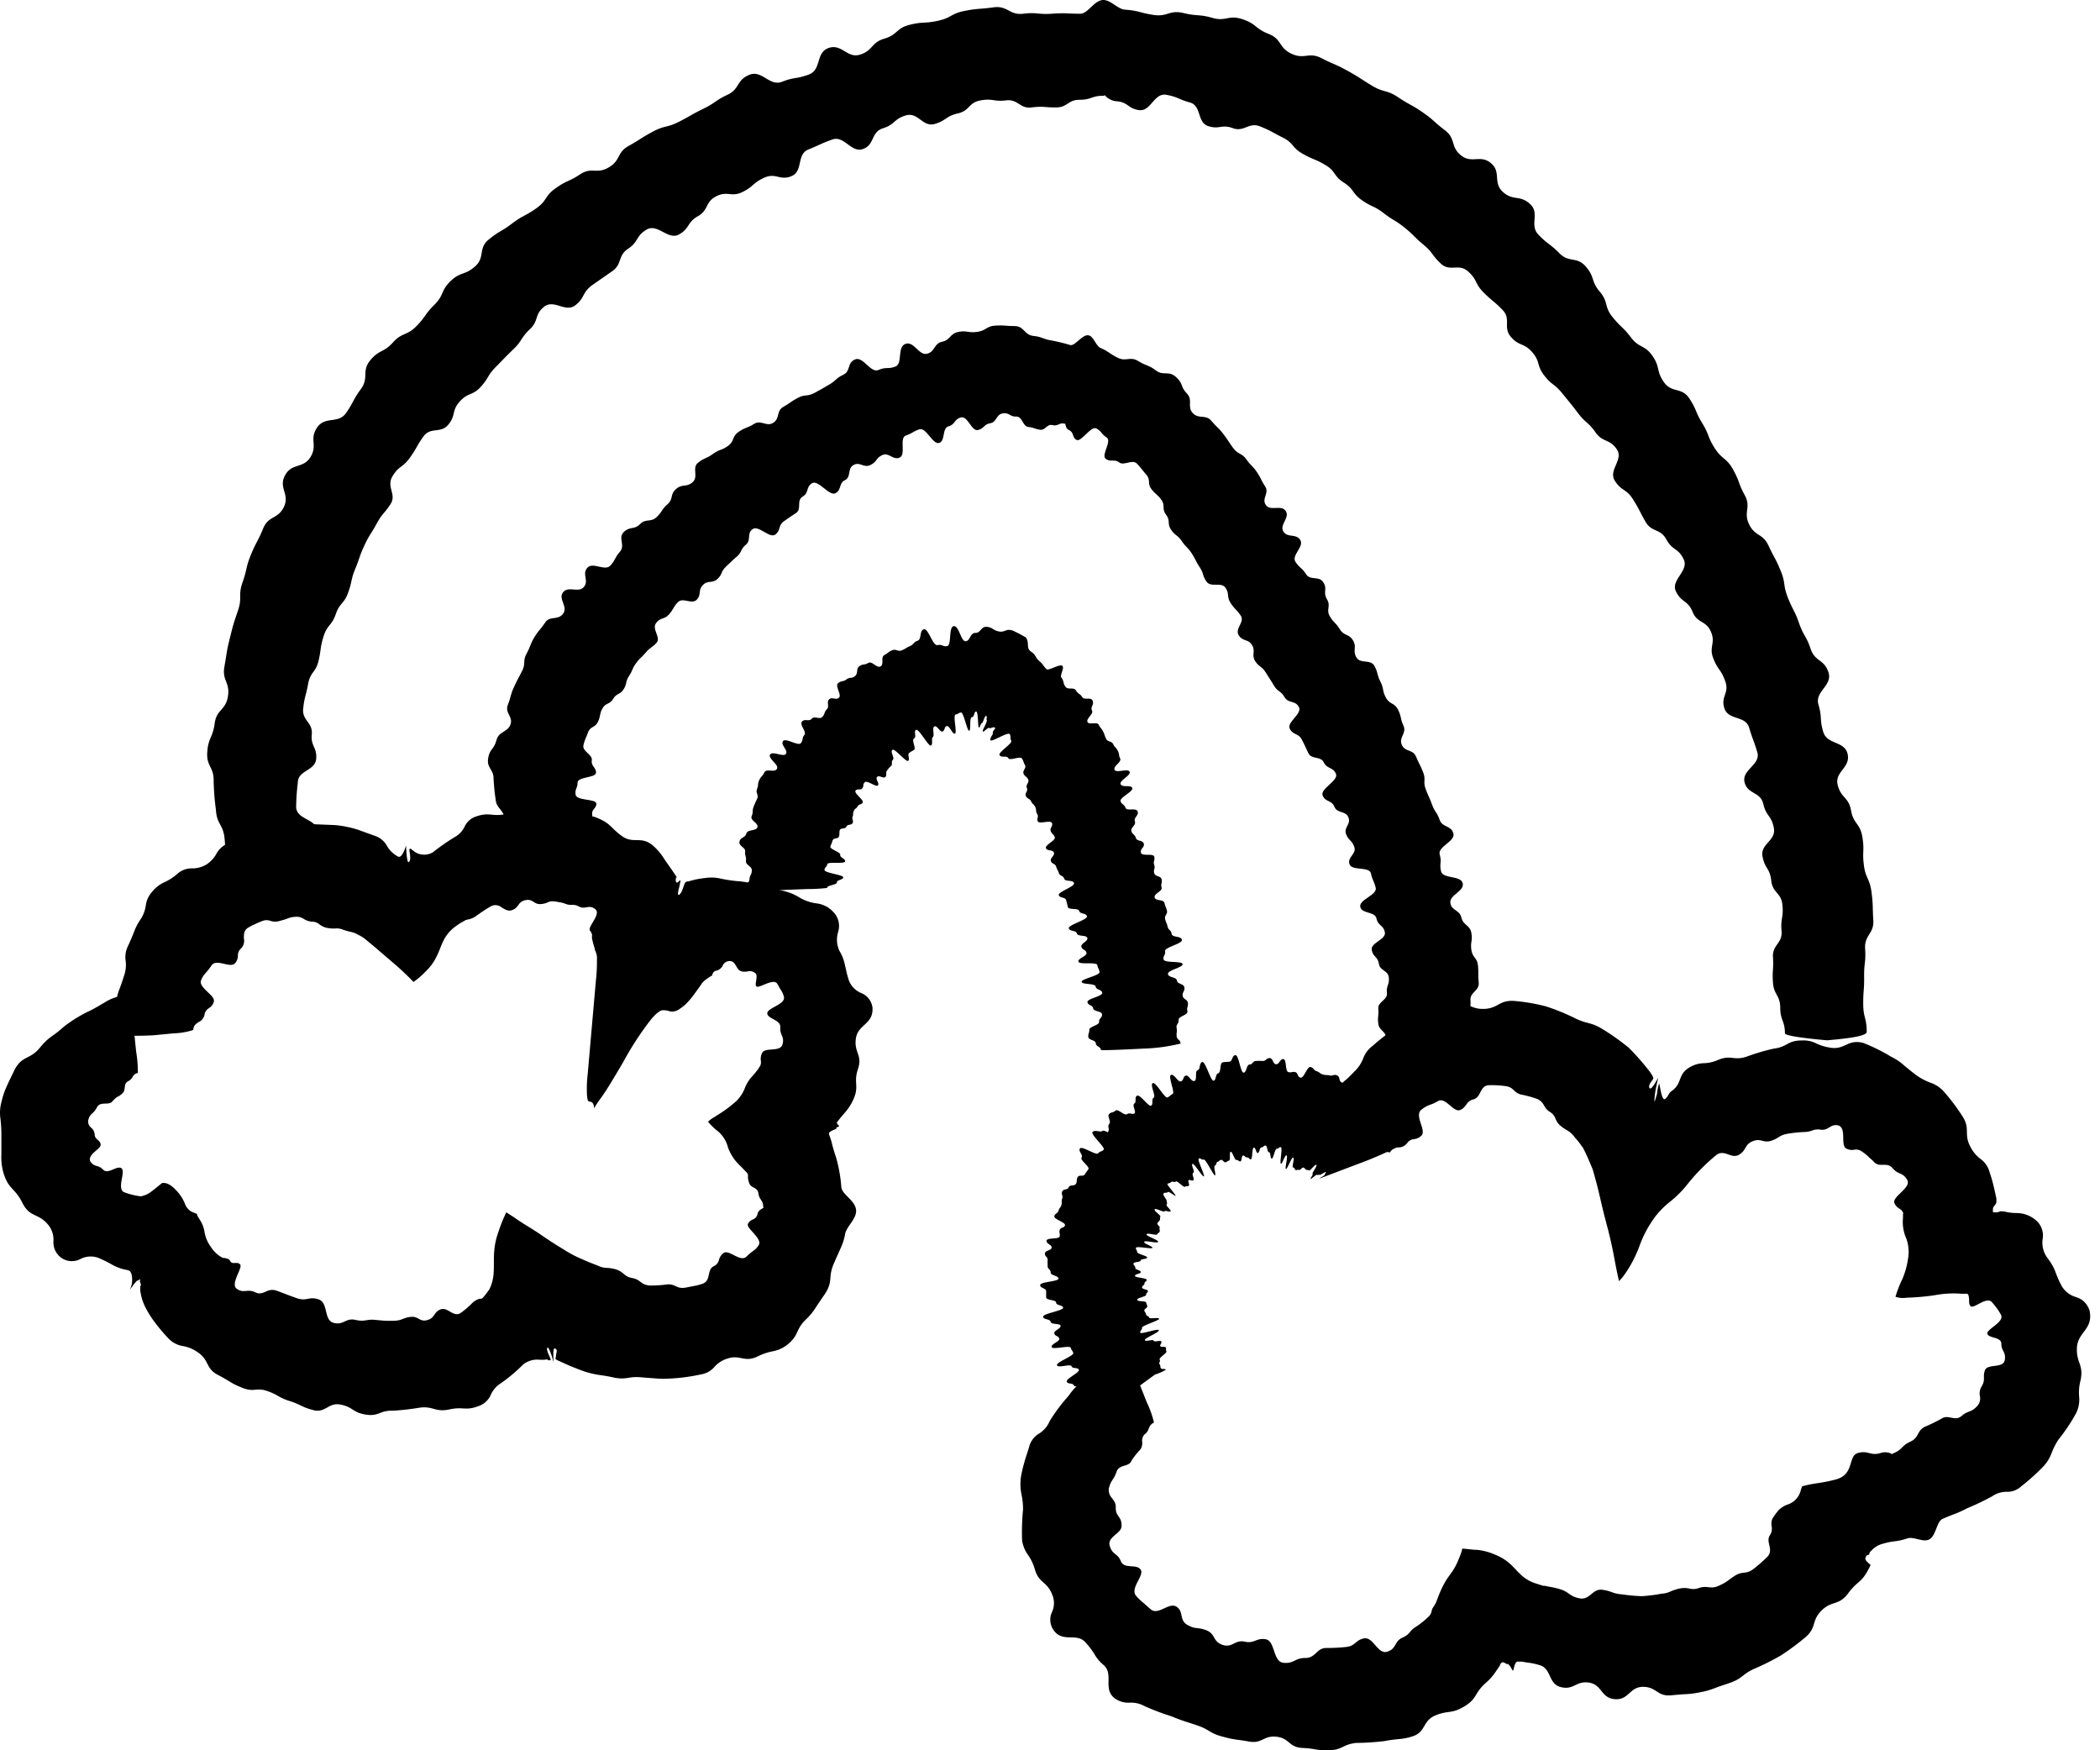 <svg width="150" height="125" fill="none" xmlns="http://www.w3.org/2000/svg"><path d="M133.337 73.692c0-.99-.242-.99-.249-1.978-.007-.989.078-.989.064-1.977-.014-.99.135-.996.071-1.985-.064-.989.648-1.046.584-2.042-.064-.995 0-1.002-.128-1.998s-.427-.96-.548-1.95c-.122-.988.057-1.01-.107-1.998-.164-.989-.634-.904-.805-1.878-.171-.975-.713-.868-.955-1.82-.242-.954.919-1.224.712-2.199-.206-.974-1.467-.661-1.745-1.6-.278-.94-.064-1.003-.342-1.95-.278-.946 1.033-1.351.712-2.311-.32-.96-.947-.712-1.275-1.679-.327-.967-.491-.875-.819-1.814-.328-.939-.428-.896-.798-1.82-.37-.925-.142-1.018-.52-1.935-.378-.918-.449-.89-.869-1.793-.421-.903-.969-.64-1.389-1.53-.421-.889.171-1.195-.307-2.07-.477-.874-.342-.946-.826-1.82-.485-.875-.791-.712-1.318-1.537s-.371-.939-.891-1.785c-.52-.847-.377-.94-.926-1.771-.548-.833-1.254-.356-1.817-1.167-.562-.81-.242-1.038-.805-1.857-.562-.818-.94-.54-1.538-1.323-.599-.782-.713-.71-1.325-1.465-.613-.754-.271-1.06-.912-1.814-.642-.754-.335-1.031-.991-1.785-.655-.754-1.196-.25-1.888-.953-.691-.704-.797-.605-1.489-1.316-.691-.711.129-1.544-.619-2.212-.748-.67-1.197-.185-1.931-.854s-.093-1.423-.855-2.056-1.368.064-2.137-.555c-.77-.618-.342-1.18-1.147-1.792-.805-.612-.77-.711-1.589-1.28-.819-.57-.89-.498-1.738-1.067-.848-.57-1.012-.313-1.888-.84-.876-.526-.848-.569-1.753-1.067-.904-.498-.933-.426-1.852-.896-.919-.47-1.204.12-2.137-.313-.933-.434-.67-1.039-1.646-1.423-.976-.384-.848-.711-1.86-1.045-1.011-.335-1.168.185-2.137-.093-.968-.277-1.061-.106-2.08-.348-1.019-.242-1.118.291-2.137.135-1.019-.157-1.005-.299-2.045-.377-.555-.043-1.083-.797-1.667-.676-.584.121-.997.96-1.503.967-1.019 0-1.019-.07-2.038 0-1.018.072-1.033-.12-2.044 0-1.012.121-1.105-.597-2.138-.455-1.032.143-1.032.057-2.037.25-1.005.191-.94.497-1.93.71-.991.214-1.027.043-2.01.285-.983.242-.855.711-1.81.989-.954.277-.79.832-1.723 1.138-.934.306-1.311-.797-2.259-.47-.947.328-.484 1.558-1.425 1.9-.94.341-.99.156-1.902.512-.912.355-1.425-.875-2.35-.491-.927.384-.65.996-1.554 1.423-.905.426-.826.562-1.717.995-.89.434-.869.484-1.745.932-.877.448-.998.235-1.881.712-.883.476-.84.526-1.71 1.01-.869.483-.548 1.024-1.425 1.536-.876.512-1.204-.057-2.037.491-.834.548-.926.412-1.746.989-.819.576-.59.889-1.424 1.465-.834.576-.905.462-1.703 1.067s-.884.505-1.66 1.138c-.777.633-.235 1.273-.983 1.928-.748.654-1.026.348-1.746 1.045s-.441.982-1.147 1.68c-.705.696-.591.817-1.282 1.528-.691.712-1.019.427-1.689 1.174-.67.747-.976.49-1.617 1.273-.64.783-.07 1.231-.662 2.042-.591.81-.492.882-1.055 1.707-.562.825-1.51.2-2.08 1.053-.57.853.05 1.23-.463 2.091-.513.86-1.332.413-1.824 1.316-.491.903.35 1.337-.078 2.248-.428.91-1.097.604-1.49 1.558-.39.953-.476.91-.868 1.863s-.257 1.003-.599 1.97c-.342.968 0 1.068-.335 2.042-.334.975-.327.968-.577 1.963-.249.996-.2 1.003-.384 2.013-.186 1.01.413 1.117.25 2.134-.165 1.017-.813.91-.948 1.935-.136 1.024-.45.996-.528 2.034-.078 1.039.485 1.06.456 2.084.016.69.07 1.38.164 2.063.057 1.025.506.996.613 2.006.107 1.01-.043 1.032.071 2.049.114 1.017-.285 1.081-.107 2.134.05.284 1.546.135 3.277-.22 0 0 2.729-.712 2.686-.933-.15-.867.577-.988.428-1.828-.15-.839.356-.91.263-1.75-.092-.839-1.425-.753-1.503-1.642a16.34 16.34 0 0 1 .121-1.772c0-.889 1.24-.84 1.311-1.693.071-.853-.399-.889-.314-1.757.086-.867-.712-.967-.612-1.856.1-.89.192-.868.349-1.743.157-.875.548-.797.748-1.657.2-.86.093-.89.356-1.736.264-.846.584-.754.87-1.586.284-.832.59-.711.89-1.55.3-.84.17-.876.506-1.694.335-.818.27-.839.64-1.643.371-.804.443-.768.87-1.55.427-.783.541-.712 1.005-1.423.463-.712-.321-1.224.142-1.992.463-.768.713-.583 1.247-1.33.534-.747.442-.782.962-1.508.52-.725 1.232-.178 1.788-.86.555-.684.206-.975.812-1.644.605-.669.897-.391 1.496-1.045.598-.655.456-.797 1.076-1.423.62-.626.62-.647 1.26-1.266.642-.62.5-.783 1.17-1.423.669-.64.306-1.024 1.01-1.6.706-.576 1.525.433 2.23-.107.706-.54.464-.868 1.183-1.423l1.482-1.031c.712-.512.356-1.088 1.119-1.593.762-.506.52-.883 1.31-1.36.791-.476 1.54.783 2.323.342.784-.44.556-.853 1.346-1.301.791-.449.5-1.01 1.311-1.423.812-.413 1.076.092 1.888-.313.812-.405.713-.64 1.546-1.017.834-.377 1.111.242 1.952-.114.84-.356.335-1.55 1.197-1.9.862-.348.84-.398 1.703-.71.862-.314 1.353.981 2.201.675.848-.306.549-1.202 1.425-1.48.876-.277.755-.654 1.631-.917.877-.263 1.197.854 2.052.612s.784-.555 1.66-.754c.876-.2.748-.775 1.632-.932.883-.156.933.107 1.81 0 .875-.107.975.612 1.83.505.855-.107.876 0 1.731 0 .855 0 .84-.548 1.703-.548.862 0 .87-.306 1.738-.284l.05-.05a1.239 1.239 0 0 0 .84.44c.856.058.806.535 1.632.634.827.1 1.062-1.259 1.93-1.095.87.163.834.313 1.682.547.848.235.499 1.423 1.304 1.686.805.263.955-.15 1.767.15.812.298 1.132-.463 1.959-.121.826.341.805.39 1.603.79.798.398.634.71 1.425 1.159.79.448.833.341 1.61.796.776.456.57.783 1.325 1.26.755.476.57.753 1.304 1.266.733.512.833.37 1.553.924.72.555.783.463 1.489 1.032.705.569.648.633 1.346 1.216.698.583.563.711 1.233 1.344.669.633 1.282-.05 1.966.576.684.627.449.847 1.097 1.494.648.648.712.584 1.354 1.245.641.662 0 1.238.598 1.928s.919.398 1.518 1.088c.598.69.299.939.854 1.657.556.719.713.57 1.297 1.288.584.718.591.711 1.133 1.423.541.71.712.611 1.239 1.358.528.747.984.441 1.511 1.195.527.754-.613 1.494-.136 2.255.478.761.82.562 1.304 1.337.485.776.435.797.884 1.587.448.79 1.054.462 1.496 1.273.441.81.847.597 1.239 1.422.392.826-.947 1.48-.555 2.29.391.812.847.613 1.189 1.46.342.846.955.59 1.311 1.422s-.164 1.053.171 1.906c.335.854.549.768.855 1.636.306.868-.356 1.081-.057 1.942.299.86 1.496.484 1.76 1.366.263.882.32.868.584 1.757.263.889-1.126 1.245-.912 2.134.214.889 1.133.661 1.339 1.557.207.897.592.819.756 1.729.163.91-.969 1.11-.813 2.006.157.896.528.832.627 1.743.1.91.713.832.798 1.742.086.91-.142.94-.064 1.85.078.91-.67.974-.613 1.878.057.903-.064.903 0 1.806.065.904.513.89.52 1.807.008.918.328.91.335 1.821 0 .25 3.021.498 3.021.498 1.767-.156 2.821-.327 2.821-.604Z" fill="#000"/><path d="M105.218 74.97c0-.59-.249-.576-.284-1.167-.036-.59.042-.59 0-1.18-.043-.591.149-.605.099-1.189-.05-.583.647-.66.59-1.258-.057-.597 0-.604-.05-1.202-.049-.597-.391-.548-.476-1.138-.085-.59.107-.619 0-1.209-.107-.59-.569-.513-.711-1.097-.142-.583-.711-.47-.789-1.047-.078-.576 1.017-.83.882-1.406-.135-.576-1.422-.288-1.55-.857-.128-.57.071-.626-.093-1.195-.163-.57 1.152-.935.974-1.518-.177-.584-.789-.394-.981-.963-.192-.57-.341-.52-.54-1.082-.199-.563-.249-.549-.455-1.111-.206-.562.036-.654-.185-1.209-.22-.555-.27-.541-.498-1.097-.227-.555-.789-.316-1.023-.857-.235-.541.369-.808.121-1.357-.25-.548-.121-.604-.384-1.138-.263-.534-.612-.366-.882-.886s-.114-.604-.384-1.131c-.27-.528-.142-.59-.42-1.11-.276-.521-1.016-.12-1.3-.626-.285-.506.064-.703-.235-1.202-.299-.5-.647-.303-.945-.802-.299-.499-.42-.421-.711-.92-.292-.5.1-.703-.207-1.223-.305-.52.057-.703-.255-1.202-.313-.5-.932-.099-1.237-.584-.306-.485-.441-.4-.754-.878s.654-1.097.334-1.575-.882-.112-1.194-.59c-.313-.478.483-.991.163-1.47-.32-.477-1.102.043-1.422-.428-.32-.47.27-.85-.05-1.328-.32-.478-.248-.52-.575-1.005-.327-.485-.42-.436-.76-.921-.342-.485-.584-.323-.947-.815-.362-.492-.334-.52-.71-1.013-.377-.492-.448-.45-.853-.934-.406-.485-.89-.085-1.323-.549-.433-.463.043-.927-.426-1.405-.47-.478-.235-.703-.782-1.181-.548-.478-.875-.042-1.422-.457-.548-.415-.654-.295-1.259-.668-.604-.372-.853.063-1.471-.239-.619-.302-.576-.414-1.23-.703-.349-.14-.498-.913-.924-.906-.427.007-.903.773-1.23.703-.432-.132-.871-.24-1.316-.324-.668-.098-.647-.26-1.322-.33s-.647-.703-1.344-.703c-.696 0-.71-.077-1.372-.035-.66.042-.646.358-1.3.45-.655.091-.712-.12-1.337 0-.626.12-.555.57-1.166.703-.611.133-.483.703-1.074.857-.59.155-.938-.928-1.55-.703-.61.225-.177 1.406-.71 1.617-.534.21-.647 0-1.216.246s-1.095-1.005-1.678-.752c-.583.253-.284.836-.839 1.096-.554.26-.476.4-1.01.703-.532.302-.518.316-1.051.598-.534.28-.654.063-1.188.351-.533.288-.505.337-1.03.64-.527.302-.214.808-.712 1.131-.497.323-.867-.239-1.379.085-.512.323-.59.217-1.094.562-.505.344-.278.654-.761 1.005-.484.352-.59.218-1.08.576-.491.359-.57.246-1.053.619-.483.372.057 1.012-.405 1.406-.462.393-.711.077-1.173.477-.462.401-.17.703-.619 1.097-.448.394-.341.506-.775.914-.433.407-.76.07-1.18.499-.42.428-.71.133-1.159.562-.447.429.128.935-.277 1.406-.405.47-.284.534-.675.984-.391.45-1.273-.288-1.664.175-.39.464.142.893-.234 1.357-.377.464-1.124-.098-1.493.387-.37.485.383 1.026 0 1.532-.384.506-.939.105-1.287.64-.349.534-.42.477-.754 1.026-.334.548-.242.597-.554 1.16-.313.562-.043.702-.334 1.272-.292.569-.313.562-.583 1.152-.27.59-.185.633-.427 1.244-.242.612.384.823.185 1.406-.2.583-.832.464-1.003 1.132-.17.667-.497.611-.597 1.314-.1.703.42.766.391 1.47.024.47.071.939.142 1.405.05.703.526.703.64 1.363.018.472.07.942.157 1.406.177.703-.214.822.035 1.525.078.204 1.493-.288 3.107-.984.86-.38 1.7-.801 2.517-1.265-.128-.38.519-.597.448-.942-.072-.344.334-.442.291-.78-.043-.337-1.422-.183-1.479-.625-.056-.443.142-.43.142-.858 0-.429 1.287-.33 1.316-.703.028-.372-.37-.478-.299-.892.071-.415-.71-.633-.597-1.09.114-.457.164-.443.327-.9.163-.456.505-.323.71-.759.207-.435.08-.492.307-.934.227-.443.533-.282.775-.703.241-.422.504-.281.76-.703.256-.422.1-.513.377-.935.277-.422.192-.47.483-.886.292-.414.363-.372.711-.787.349-.414.441-.323.775-.703.334-.38-.37-.963-.035-1.405.334-.443.576-.218.924-.619.348-.4.263-.478.626-.864.362-.387 1.002.196 1.358-.19.355-.387.063-.661.433-1.04.37-.38.668-.078 1.045-.436.377-.359.22-.527.612-.886.39-.358.37-.372.76-.703.391-.33.25-.52.654-.857.406-.338.043-.773.47-1.104.426-.33 1.237.703 1.642.373.405-.33.178-.633.604-.942.427-.31.434-.295.867-.59.434-.296 0-.88.477-1.174.476-.296.206-.661.66-.95.456-.287 1.245.97 1.693.704.448-.267.206-.703.668-.928.462-.225.142-.822.612-1.082.469-.26.71.245 1.208 0 .498-.247.356-.471.832-.703.476-.232.775.386 1.251.175.477-.21-.05-1.405.441-1.574.49-.169.462-.267.96-.443.497-.176.96 1.118 1.422.97.462-.148.184-1.054.675-1.188.49-.133.384-.513.882-.632.497-.12.746.998 1.208.9.462-.1.405-.408.882-.486.476-.077.405-.618.888-.703.484-.084.498.247.96.226.462-.022.455.702.875.744.419.043.419.134.824.197.405.064.49-.436.903-.33.413.105.49-.225.903-.091v-.036c.043.218.085.408.277.485.377.169.206.549.548.703.341.155 1.023-1.054 1.422-.815.398.239.305.372.71.633.406.26-.398 1.243-.07 1.518.326.274.632 0 .973.267.342.267.946-.267 1.287.105.341.373.32.394.654.78.334.387.043.619.363 1.027.32.407.405.337.71.766.306.428 0 .632.335 1.061.334.429.05.619.355 1.069.306.45.455.35.768.815.313.464.405.407.711.878.306.471.249.513.562.977.313.464.17.563.483 1.026.313.464 1.06 0 1.365.45.306.45.057.626.37 1.097.313.47.384.407.71.878.328.471-.433.928-.142 1.406.292.478.669.246.953.703.285.457-.064.703.228 1.153.291.45.476.351.76.822.285.47.306.457.583.928.278.47.484.351.754.822s.76.21 1.024.703c.263.492-.896 1.09-.647 1.56.249.471.611.296.86.773.249.478.228.486.462.963.235.479.874.183 1.11.668.234.485.639.302.86.801.22.5-1.152 1.076-.946 1.56.206.486.64.31.839.802.199.492.803.26 1.002.76.2.498-.348.702-.17 1.187.177.485.419.422.59.928.17.506-.505.703-.349 1.216.157.513 1.422.147 1.536.668.114.52.213.506.341 1.026.128.52-1.216.85-1.102 1.363.114.513 1.052.31 1.159.837.107.527.498.45.597.977.1.527-1.024.738-.938 1.258.085.52.433.464.512.99.078.528.654.45.71.985.057.534-.199.57-.135 1.096.064.528-.668.612-.618 1.139.05.527-.071.534 0 1.061.071.528.533.5.562 1.034.028.534.348.52.376 1.054 1 .121 2.008.173 3.015.155 1.777-.07 2.822-.218 2.815-.38Z" fill="#000"/><path d="M84.325 74.53c0-.277-.26-.263-.28-.54-.022-.275.055-.283 0-.566-.057-.284.168-.298.14-.574-.028-.277.701-.355.63-.638-.07-.284.064-.29.036-.574-.028-.284-.337-.248-.372-.525-.035-.276.162-.311.12-.595-.043-.284-.492-.213-.534-.49-.042-.276-.596-.19-.638-.467-.042-.276 1.087-.468 1.045-.709-.042-.24-1.311-.056-1.36-.333-.05-.276.16-.312.105-.588-.056-.277 1.262-.532 1.206-.815-.056-.284-.701-.15-.736-.425-.035-.277-.225-.242-.288-.518-.063-.276-.112-.262-.175-.539-.063-.276.196-.333.126-.61-.07-.275-.112-.261-.175-.538-.063-.276-.646-.12-.702-.397-.056-.276.575-.44.498-.709-.077-.269.063-.311 0-.58-.063-.27-.449-.17-.526-.44-.077-.27.091-.32 0-.588-.091-.27.063-.32 0-.589-.063-.27-.862 0-.947-.283-.084-.284.288-.39.197-.66-.091-.269-.477-.127-.561-.396-.085-.27-.225-.213-.316-.475s.344-.425.246-.709c-.099-.283.294-.418.196-.709-.098-.29-.779 0-.87-.262-.091-.262-.245-.206-.35-.46-.106-.256.946-.71.834-.957-.112-.249-.701 0-.828-.263-.126-.262.758-.63.639-.893-.12-.262-.961.12-1.073-.142-.113-.262.519-.545.4-.8-.12-.256-.043-.298-.169-.553-.126-.256-.203-.22-.33-.475-.126-.255-.378-.128-.505-.383-.126-.255-.084-.27-.217-.524-.133-.256-.182-.22-.309-.475-.126-.255-.701.042-.806-.206-.105-.248.456-.567.323-.815-.134-.248.175-.425.042-.709-.134-.283-.59 0-.744-.255-.154-.255-.273-.191-.442-.468-.168-.276-.582 0-.764-.283-.183-.284-.077-.369-.288-.652-.112-.15.288-.766.042-.844-.245-.078-.96.39-1.094.255-.273-.262-.217-.326-.526-.588-.308-.262-.203-.411-.568-.652-.365-.24-.147-.588-.316-.9 0-.057-.056-.128-.161-.177a7.742 7.742 0 0 0-.87-.447c-.47-.142-.54.163-.975.071-.434-.092-.4-.276-.834-.326-.435-.05-.442.44-.828.432-.386-.007-.365.575-.701.596-.337.021-.47-1.127-.849-1.078-.379.05-.14 1.34-.456 1.418-.315.078-.358-.142-.701-.064-.344.078-.652-1.226-.982-1.127-.33.1-.133.709-.442.815-.309.107-.252.255-.547.383-.295.128-.274.17-.568.298-.295.127-.407-.12-.702 0-.294.12-.266.191-.554.34-.287.149 0 .673-.28.815-.28.142-.596-.418-.877-.248-.28.17-.344.043-.617.22-.274.177-.07.489-.316.708-.245.22-.357.05-.61.241-.252.192-.35.071-.603.27-.253.198.28.843.056 1.042-.224.198-.491-.085-.701.12-.21.206.049.51-.162.709-.21.198-.112.319-.322.539-.21.22-.554-.1-.758.134-.203.234-.519-.035-.701.213-.183.248.364.709.175.943-.19.233-.063.333-.245.58-.183.249-1.102-.403-1.284-.134-.182.27.372.631.218.9-.155.27-.968-.226-1.137.057-.168.284.646.709.491 1.014-.154.304-.75-.043-.897.255-.148.297-.225.255-.365.545-.14.291-.042.34-.161.645-.12.305.147.412 0 .71a6.386 6.386 0 0 0-.26.595c-.098.311 0 .326-.126.637-.127.312.498.482.414.78-.085.298-.702.142-.793.46-.091.32-.42.249-.491.575-.07.326.449.418.407.709-.042.29.098.34.056.659s.442.369.42.709c-.02.34-.154.304-.168.623-.014.32-.462.312-.477.638 1.066.133 2.141.166 3.213.1l1.403-.05c.468.001.937-.025 1.402-.078 0-.213.702-.206.702-.397 0-.191.449-.177.456-.361.007-.185-1.361-.312-1.34-.532.021-.22.168-.198.196-.404.028-.206 1.235 0 1.277-.199.042-.198-.393-.276-.35-.474.041-.199-.786-.397-.702-.61.084-.212.091-.198.154-.411.063-.213.407-.092.463-.298.056-.205 0-.234.05-.432.048-.199.406-.07.476-.262.07-.192.35-.078.442-.255.091-.178-.07-.263 0-.447s0-.234.091-.425c.091-.192.168-.142.274-.326.105-.184.252-.093.357-.27.105-.177-.638-.659-.512-.843.127-.184.365 0 .491-.184.127-.185 0-.248.169-.419.168-.17.813.376.94.22.126-.156-.197-.432-.064-.595.134-.163.45.128.59 0 .14-.128 0-.305.119-.454.119-.149.112-.177.273-.312.162-.134 0-.319.148-.46.147-.142-.204-.567-.035-.71.168-.141.974.894 1.129.78.154-.113-.085-.446.077-.566a3.45 3.45 0 0 1 .344-.213c.168-.107-.204-.709 0-.822.203-.114-.05-.51.147-.61.196-.099.89 1.205 1.059 1.12.168-.085 0-.51.14-.61.14-.099-.084-.673.112-.758.197-.085.4.44.582.362.183-.078.099-.326.295-.383.197-.057.4.595.582.538.183-.056-.161-1.304.05-1.36.21-.057.182-.107.378-.15.197-.042.442 1.326.59 1.305.147-.021 0-.957.196-.971.196-.014.14-.397.301-.404.162-.007.12 1.148.204 1.148.084 0 .126-.326.203-.312.077.014.21-.553.309-.524.098.028 0 .276.042.305.042.028 0 .042 0 .092a3.01 3.01 0 0 1-.155.368c-.04.07-.076.144-.105.22 0 0-.042.106 0 .142.042.035.372-.34.442-.263.07.078.316-.141.414 0h.035c-.112.15-.239.298-.19.362.05.064-.259.383-.168.517.091.135 1.256-.623 1.368-.44.112.185 0 .27.112.469.112.198-.954.822-.835 1.034.12.213.505 0 .625.213.119.213.855-.184.982.036.126.22.09.24.21.46.12.22-.21.397-.098.624.112.227.21.17.322.397.113.227-.203.383-.09.61.112.226-.176.361-.07.58.104.22.266.157.37.376.106.22.197.185.302.419.106.233 0 .255.134.489.133.233-.056.29.042.517.098.227.912-.113 1.01.12.098.234-.175.348-.084.582.09.234.19.191.287.425.099.234-.701.553-.631.787.07.234.484.085.568.319.084.233-.294.375-.21.61.084.233.294.155.371.396.078.241.113.22.197.46.084.242.308.157.379.398.07.24.603.063.7.312.1.248-1.163.63-1.086.864.077.234.456.12.526.362l.12.482c.07.24.743.05.813.29.07.241.49.128.554.376.063.248-1.354.617-1.298.858.056.24.512.127.575.368.063.241.702.092.75.333.05.241-.483.376-.427.617.056.24.309.191.365.432.056.241-.624.39-.575.631.049.241 1.297 0 1.346.248.05.248.113.234.162.49.049.254-1.319.495-1.277.708.042.213.96.085 1.003.34.042.255.428.185.463.44.035.255-1.087.418-1.052.666.035.248.372.198.407.446.035.248.603.17.63.426.029.255-.23.283-.203.531.028.248-.7.334-.7.575 0 .24-.092.262-.071.51.021.248.512.198.533.453.021.255.344.22.365.475 0 .064 2.967-.092 2.967-.092a12.85 12.85 0 0 0 2.72-.361Zm-4.648 22.025c-1.025.579-.87.8-1.76 1.509-.43.38-.622.587-.84.773a4.39 4.39 0 0 0-.75.85 12.26 12.26 0 0 0-1.35 1.804 1.923 1.923 0 0 1-.763.894 1.537 1.537 0 0 0-.707.958c-.17.551-.268.823-.34 1.095a9.587 9.587 0 0 0-.254 1.109c-.099 1.123.156 1.151.163 2.239a16.559 16.559 0 0 0-.07 2.218c.054.378.2.736.423 1.044.214.305.376.643.481 1.001.29 1.052.862.852 1.244 1.825a1.535 1.535 0 0 1 0 1.23 1.294 1.294 0 0 0 .078 1.281c.664 1.001 1.689.157 2.325.937.23.249.436.519.615.808.168.3.39.565.657.78.75.665-.078 1.724.799 2.382.31.223.687.331 1.067.308.366-.019.73.066 1.053.243.612.276 1.24.515 1.88.715.919.372.933.344 1.866.658.933.315.855.544 1.802.802.947.257.961.186 1.915.357.954.172 1.032-.443 1.965-.343.933.1.884.758 1.845.801.961.043.954.186 1.915.165.961-.022.968-.422 1.937-.523a18.71 18.71 0 0 0 1.993-.128c.487-.093.749-.115 1.003-.143a4.195 4.195 0 0 0 1.011-.194c.996-.314.707-1.115 1.654-1.502.947-.386 1.116-.079 2.056-.637s.707-.951 1.534-1.681c.29-.247.542-.536.749-.858l.269-.393v-.043a.552.552 0 0 1 .056-.086c.177-.272.439.157.516 0 0 0 0-.036 0 0s.142.15.198.257c.057.108.113.229.163.244.049.014.099-.716.374-.644h.248l.367.064c.305.033.605.096.898.186.876.236.608 1.352 1.541 1.574.933.222 1.067-.472 2.007-.322.94.15.827 1.094 1.83 1.18 1.004.086 1.046-.88 2.022-.88.975 0 1.01.716 2.035.601.509-.043.77-.071 1.032-.078.352-.02.702-.068 1.046-.143a5.624 5.624 0 0 0 1.032-.294c.247-.1.502-.179 1.003-.35 1.011-.344.898-.637 1.859-1.052a17.9 17.9 0 0 0 1.88-.951 18.423 18.423 0 0 0 1.711-1.274c.826-.715.41-1.166 1.145-1.903.735-.736 1.236-.329 1.908-1.237.671-.909.947-.715 1.484-1.781.184-.351.085-.237.057-.294l-.142-.129c-.099-.093-.198-.221-.169-.293a.109.109 0 0 1 0-.036c.07-.064 0-.157.183-.2.184-.043 0-.129.262-.329.211-.23.483-.394.784-.472.863-.251.905-.107 1.774-.386.467-.158 1.181.35 1.619.035.438-.314.473-1.252.897-1.43.863-.387.898-.315 1.753-.759a18.156 18.156 0 0 0 1.781-.851 1.79 1.79 0 0 1 1.039-.322c.384.013.758-.129 1.039-.393a14.667 14.667 0 0 0 1.59-1.431c.253-.273.45-.594.58-.944.129-.349.3-.681.509-.988.472-.587.891-1.217 1.251-1.881a2.17 2.17 0 0 0 .205-1.166 3.387 3.387 0 0 1 .106-1.173c.226-1.145-.326-1.23-.262-2.332.064-1.102 1.152-1.281.912-2.583a1.44 1.44 0 0 0-.355-.639 1.41 1.41 0 0 0-.621-.377 1.725 1.725 0 0 1-1.038-.815c-.523-.98-.347-1.102-1.032-2.017a1.782 1.782 0 0 1-.288-.638 1.778 1.778 0 0 1-.023-.7c.04-.257.011-.52-.085-.76a1.428 1.428 0 0 0-.46-.607 2.138 2.138 0 0 0-1.3-.465c-.189 0-.378-.015-.565-.043a2.123 2.123 0 0 1-.333-.071h-.134c-.162-.057-.275.086-.487.064h-.121c-.084 0-.063 0-.07-.064a.647.647 0 0 1 0-.165c0-.236.268-.314.247-.558v-.193l-.064-.307c-.042-.18-.07-.322-.106-.465a9.83 9.83 0 0 0-.318-1.116 1.702 1.702 0 0 0-.664-.959 2.47 2.47 0 0 1-.707-.858c-.502-.945.036-1.288-.593-2.218a14.114 14.114 0 0 0-1.343-1.767 2.259 2.259 0 0 0-.947-.6 4.421 4.421 0 0 1-.976-.523c-.431-.322-.636-.508-.855-.68a3.755 3.755 0 0 0-.912-.622 13.237 13.237 0 0 0-2.014-1.002c-1.116-.293-1.307.487-2.318.344a3.662 3.662 0 0 1-1.018-.294 2.021 2.021 0 0 0-1.053-.229c-1.06 0-1.018.465-2.028.587-.655.146-1.3.338-1.93.572-.94.308-1.109-.157-2.042.236-.322.142-.667.22-1.018.23-.354.008-.7.11-1.004.293-.89.515-.494 1.158-1.3 1.702-.24.186-.184.322-.445.551-.262.229-.396-1.145-.438-1.095a3.744 3.744 0 0 0-.135.602c0 .143-.063.293-.099.422a.794.794 0 0 1-.056.171c0 .057-.043.1-.043.05a.241.241 0 0 1 0-.1c.021-.318.066-.633.135-.944.063-.33.134-.601.134-.615 0-.015-.127.236-.262.45-.134.215-.296.394-.36.286-.064-.107 0-.293.12-.45.12-.158.106-.143.142-.215.035-.071 0-.114-.057-.215a2.433 2.433 0 0 0-.205-.314 18.318 18.318 0 0 0-1.477-1.681 16.971 16.971 0 0 0-1.816-1.295c-.948-.594-1.089-.344-2.071-.837a15.237 15.237 0 0 0-2.05-.83 13.636 13.636 0 0 0-2.212-.38c-1.131-.092-1.152.537-2.205.566-1.053.029-1.145-.6-2.234-.386-1.088.214-1.173-.1-2.233.286s-.82.901-1.767 1.43a13.94 13.94 0 0 0-1.71 1.31c-.3.22-.532.522-.665.873a2.58 2.58 0 0 1-.586.908c-.368.372-.544.565-.75.715a3.98 3.98 0 0 0-.706.809 3.07 3.07 0 0 1-.778.787 1.892 1.892 0 0 0-.706.872c-.142.287 1.152 1.038 2.763 1.746l1.308.494a5.06 5.06 0 0 0 1.357.407.654.654 0 0 1 .6-.357.806.806 0 0 0 .615-.287.659.659 0 0 1 .509-.307.871.871 0 0 0 .53-.258c.368-.379-.551-1.43 0-1.852.552-.422.615-.265 1.166-.601.552-.337 1.11.837 1.598.63.487-.208.388-.616.947-.76.558-.142.438-.95 1.067-1.008a7.03 7.03 0 0 1 1.23.064c.615.086.537.458 1.109.602a7.83 7.83 0 0 1 1.166.321c.559.287.382.601.884.916.502.315.304.6.749.98s.544.28.933.715l.12.15.163.187c.155.179.261.358.388.508.198.372.375.765.707 1.566.552 1.91.488 2.032 1.053 4.142.467 1.789.481 2.347.827 3.842l.255-.28A8.785 8.785 0 0 0 117.1 89a8.097 8.097 0 0 1 1.131-2.11 5.955 5.955 0 0 1 1.067-1.073c.409-.33.786-.698 1.124-1.102a13.763 13.763 0 0 1 2.205-2.253c.587-.387 1.046.336 1.597 0 .552-.337.368-.716.969-.959.6-.243.749.157 1.328-.036.58-.193.537-.379 1.138-.493.395-.068.794-.11 1.195-.129.202 0 .403-.037.593-.107.193-.077.404-.097.608-.058.594.072.671-.45 1.272-.3.29.107.325.465.332.816.007.35 0 .715.22.83a.837.837 0 0 0 .565.085.7.7 0 0 1 .572.143c.16.105.309.225.446.358.099.107.219.179.417.393.395.401.911-.057 1.314.43.403.486.707.257 1.039.837.163.279-.141.593-.417.865s-.565.522-.509.759a.776.776 0 0 0 .347.407c.073.045.14.1.197.165a.497.497 0 0 1 .078.121c0 .043.036 0 0 .115v.279a2.896 2.896 0 0 0 .241 1.48c.168.473.207.982.113 1.474a5.911 5.911 0 0 1-.389 1.388 8.214 8.214 0 0 0-.502 1.288c.262.086.541.108.813.064.686-.02 1.371-.081 2.049-.186a6.984 6.984 0 0 1 1.866-.093h.417c.03.035.053.073.071.115.025.093.04.19.042.286 0 .214 0 .379.106.486.106.108.417-.078.707-.229.29-.15.629-.272.813-.064.255.277.475.585.657.916.248.53-1.074 1.023-.975 1.352.099.329 1.004.207.996.715-.007.508.354.58.241 1.173-.113.594-1.237.222-1.414.716-.177.493.071.65-.24 1.158a.948.948 0 0 0-.12.673.805.805 0 0 1-.184.715c-.452.494-.643.301-1.124.716-.48.415-.954-.151-1.449.2-.383.212-.777.403-1.18.572-.594.315-.382.766-1.039 1.066-.657.301-.551.587-1.258.844v.058a1.03 1.03 0 0 0-.848-.1c-.742.236-.869-.201-1.618 0-.75.2-.227 1.537-1.598 1.895-1.145.301-1.378.215-2.396.487a2.6 2.6 0 0 0-.113.336 1.414 1.414 0 0 1-.975.98 1.902 1.902 0 0 0-.587.379 4.363 4.363 0 0 0-.431.587c-.247.479.127.715-.198 1.209-.325.493.29 1.015-.162 1.523-.321.319-.661.618-1.018.895-.558.414-.756.114-1.322.479-.565.365-.53.436-1.152.715-.622.279-.756-.05-1.413.158a1.14 1.14 0 0 1-.707.036 1.687 1.687 0 0 0-.664 0c-.218.048-.43.114-.636.2a1.658 1.658 0 0 1-.665.171c-.467.09-.939.15-1.413.179a13.408 13.408 0 0 1-1.414-.129c-.707-.057-.707-.236-1.413-.329-.707-.093-.877.766-1.633.609-.756-.158-.707-.458-1.413-.659a5.178 5.178 0 0 0-.757-.171l-.311-.065h-.106l-.183-.057-.446-.143c-1.321-.486-1.307-1.431-2.827-2.032a4.13 4.13 0 0 0-1.3-.336c-.304 0-.608-.064-1.018-.086a2.588 2.588 0 0 1-.148.48c-.573 1.538-.87 1.209-1.534 2.861l-.219.565-.156.251-.077.121a1.095 1.095 0 0 0-.057.193.723.723 0 0 1-.261.43 6.03 6.03 0 0 1-.841.672c-.509.293-.389.522-.983.787s-.403.787-1.081 1.001c-.34.115-.608-.178-.848-.45s-.474-.558-.806-.501c-.65.129-.594.536-1.286.615-.47.05-.942.073-1.414.072-.707 0-.742.715-1.505.715-.764 0-.785.415-1.555.344-.77-.072-.58-1.567-1.272-1.682-.693-.114-.792.329-1.499.172-.706-.157-.876.465-1.583.229-.706-.236-.494-.78-1.145-1.037-.65-.258-.756-.043-1.364-.387-.608-.343-.24-.951-.777-1.302-.537-.35-1.315.659-1.852.179l-.53-.465a4.195 4.195 0 0 1-.509-.493c-.452-.558.608-1.431.332-1.867-.155-.215-.417-.222-.706-.244-.29-.021-.566-.043-.707-.343-.22-.601-.622-.451-.799-1.123-.106-.329.142-.565.396-.78.255-.215.495-.422.445-.715 0-.608-.43-.58-.41-1.224.022-.643-.544-.665-.501-1.345.148-.643.353-.608.55-1.201.199-.594.898-.315 1.082-.823.186-.285.399-.551.636-.794a.846.846 0 0 0 .12-.537.624.624 0 0 1 .177-.536c.396-.293.19-.594.665-.844a7.019 7.019 0 0 0-.51-1.431l-.565-1.43c-.735-1.489-1.385-2.333-1.675-2.175Z" fill="#000"/><path d="M83.274 97.824c-.079-.113-.271 0-.35-.106-.078-.107 0-.163-.092-.276-.093-.113.085-.22 0-.34-.086-.12.549-.481.485-.594-.065-.113 0-.163-.043-.269-.043-.106-.335 0-.392-.1-.058-.098.128-.211.07-.332-.056-.12-.484.071-.541-.056-.057-.128-.578.092-.635-.043-.057-.134 1.049-.558.999-.707-.05-.149-1.277.311-1.327.177-.05-.135.164-.212.122-.354-.043-.141 1.262-.524 1.226-.644-.036-.12-.67.043-.713-.085-.043-.127-.192-.092-.221-.233-.028-.142-.086-.12-.121-.255-.036-.134.22-.184.207-.318-.015-.135-.065-.128-.079-.262-.014-.134-.62-.05-.642-.198-.021-.149.642-.22.635-.354-.007-.134.135-.148.128-.276-.007-.127-.399-.106-.413-.247-.014-.142.17-.149.17-.284 0-.134.158-.134.158-.268 0-.135-.835-.142-.835-.283 0-.142.407-.128.414-.27.007-.14-.406-.162-.392-.303.014-.142-.136-.156-.128-.297.007-.142.492-.092.513-.227.021-.134.442-.078.463-.205.022-.127-.713-.255-.713-.396 0-.142-.114-.163-.085-.304.028-.142 1.155.113 1.176 0 .022-.114-.634-.29-.591-.425.042-.134.962.142.998 0 .035-.141-.863-.403-.827-.538.035-.134.713.106.755 0 .043-.106.129-.077.179-.19.05-.114-.05-.15 0-.262.05-.114-.214-.234-.157-.347.057-.113.1-.092.157-.198.057-.106 0-.142.05-.255.05-.113-.478-.417-.407-.53.072-.114.656.24.713.141.057-.099.364.085.428 0s-.356-.39-.285-.488c.071-.1 0-.177 0-.276 0-.099-.314-.417-.214-.516.1-.1.2 0 .292-.093.093-.091.613.383.556.241-.057-.141-.627-.778-.577-.828.05-.05.164-.035.264-.127s.235.05.335-.042c.1-.092.556.452.656.374.1-.077.164 0 .264-.07s-.086-.319 0-.396c.085-.078.214.084.328 0 .114-.085-.15-.46 0-.531.15-.07-.179-.552-.058-.63.122-.077.714.941.813.885.1-.057-.492-1.196-.363-1.267.128-.07.228.128.356.064.129-.064.713 1.174.806 1.132.093-.043-.143-.644 0-.707.143-.064.057-.213.185-.262.129-.05.107-.092.236-.135.128-.042.214.213.335.17.121-.042.114-.085.242-.12.128-.036 0-.602.121-.63.122-.028.286.616.407.587.121-.028.157.106.278.1.121-.008.071-.404.2-.418.128-.014.156.156.285.134.128-.02.142.135.27.135.129 0 .072-.828.215-.835.142-.007.15.39.278.382.128-.007.135-.41.27-.403.136.007.143-.135.286-.128.142.007.107.474.242.474.136 0 .079.446.2.46.121.014.22-.707.364-.707.142 0 .156-.135.292-.106.135.028-.107 1.146 0 1.174.107.028.27-.623.4-.594.127.028-.136.934-.044.976.093.043.4-.856.52-.813.122.042-.127.707 0 .707.13 0 .072.12.172.17.1.05.135-.043.235 0 .1.042.236-.212.343-.163.107.05.078.092.17.141.093.05.122 0 .207.057.086.057.442-.467.528-.396.086.07-.335.601-.27.644.063.042-.18.325-.144.36.036.036.407-.339.45-.29.043.05.142-.056.178 0 .036.057.428-.247.463-.198.036.05-.1.128-.07.177.028.05-.393.248-.379.283l3.045-1.153a26.89 26.89 0 0 0 2.574-1.132c-.107-.276.549-.58.399-.891-.15-.311.243-.517 0-.835-.242-.319-1.362.495-1.54.262-.178-.234-.071-.326-.264-.538-.192-.212.713-1.083.464-1.309-.25-.226-.542.128-.763-.063-.221-.192-.749.488-.956.34-.206-.15-.192-.17-.399-.312-.207-.142 0-.446-.228-.573-.228-.128-.264-.036-.485-.142-.221-.106-.05-.417-.271-.523-.221-.106-.093-.39-.32-.496-.229-.106-.293.05-.529 0-.235-.05-.27 0-.499-.07-.228-.071-.206-.156-.442-.234-.235-.078-.185-.233-.428-.297-.242-.064-.463.807-.712.757-.25-.05-.165-.346-.393-.396-.228-.05-.25.064-.485 0s-.107-.891-.349-.927c-.242-.035-.292.39-.528.368-.235-.021-.206-.432-.456-.439-.25-.007-.25.213-.492.206a3.56 3.56 0 0 0-.478 0c-.242 0-.235.247-.463.254-.228.007-.207.566-.428.58-.22.015-.342-1.287-.592-1.252-.25.036-.185.432-.42.467-.236.035-.243 0-.478.05s-.1.707-.32.778c-.222.07-.13.488-.336.53-.207.043-.578-1.415-.813-1.33-.235.085-.107.517-.328.587-.22.071 0 .708-.235.765-.235.056-.4-.46-.613-.382-.214.077-.122.325-.335.41-.214.085-.478-.552-.714-.46-.235.092.307 1.26.115 1.358-.193.1-.164.15-.364.248-.2.1-.834-1.132-1.055-1.019-.221.114.25.927.064 1.04-.185.113 0 .453-.178.566-.179.114-.806-.842-1.013-.707-.207.134 0 .41-.185.552-.186.141.157.601 0 .707-.157.106-.35-.078-.528.057-.178.134-.649-.41-.827-.248-.178.163-.264.07-.442.234-.178.162.164.523 0 .707-.164.184.064.396-.093.566v.042c-.17-.085-.35-.17-.435-.084-.085.085-.499-.12-.663.056-.164.177.927 1.09.792 1.26-.136.17-.25.084-.392.261-.143.177-1.148-.544-1.298-.346-.15.198.242.452.114.65-.128.199.606.644.485.835-.121.191-.143.17-.25.361-.107.191-.428 0-.527.22-.1.219 0 .247-.107.452-.107.205-.435.043-.52.255-.087.212-.372.092-.464.304-.093.212.078.283 0 .495-.079.213 0 .248-.057.46-.057.212-.143.191-.207.41-.064.22-.235.17-.3.39-.064.22.813.445.763.65-.05.206-.342.15-.385.361-.043.213.05.234 0 .446s-.898.064-.934.297c-.035.234.392.283.364.503-.029.219-.45.17-.478.403-.028.233.207.24.193.467-.015.226 0 .226 0 .445 0 .22.22.234.214.453-.008.22.563.227.563.439s-1.312.226-1.312.46c0 .233.413.212.428.431v.446c0 .226.713.163.713.375s.47.163.499.368c.028.205-1.426.41-1.426.637 0 .226.499.148.535.368.035.219.713.091.713.297 0 .205-.5.325-.45.537.05.213.307.156.35.368.042.212-.606.39-.542.602.064.212 1.305-.15 1.362.049.057.198.12.177.185.375.064.198-1.24.658-1.162.877.078.22.97-.127 1.04.071.072.198.436.057.521.248.086.19-.962.65-.862.856.1.205.406.056.499.254.092.198.613-.056.713.128.1.184-.136.311 0 .502.135.191-.528.552-.414.75.114.198 0 .255.136.453.135.198.549-.078.67.106s.392 0 .52.184c.036.049 2.503-1.67 2.503-1.67l1.669-1.217c.272-.083.533-.2.777-.346ZM8.573 71.152a3.012 3.012 0 0 0-1.109.449c-.263.142-.505.313-1.017.57a9.807 9.807 0 0 0-1.92 1.181c-.824.748-.966.612-1.685 1.481-.718.869-1.258.527-1.813 1.588-.256.548-.398.811-.519 1.096a5.521 5.521 0 0 0-.398 1.154 2.93 2.93 0 0 0-.078 1.245c.048.414.069.83.064 1.246v1.268c-.022.434.023.868.135 1.288.37 1.253.818 1.09 1.358 2.172.54 1.082 1.102.712 1.82 1.545a1.674 1.674 0 0 1 .406 1.217 1.369 1.369 0 0 0 .576 1.189 1.315 1.315 0 0 0 1.343.078 1.597 1.597 0 0 1 1.273-.092c.334.139.66.298.974.477.322.187.673.317 1.038.384a.857.857 0 0 1 .228.071.37.37 0 0 1 .071.079.712.712 0 0 1 .092.242c.036.21.036.424 0 .633a3.675 3.675 0 0 1-.127.4s.412-.635.554-.67c.142-.036.17-.1.17-.085 0 .014.043 0 0 .063-.042.065 0 .129.05.3a.135.135 0 0 1-.042.142v.306l.064.363c.076.315.19.618.341.904.203.387.441.754.711 1.097.261.345.541.676.84.99a1.82 1.82 0 0 0 1.066.605c.384.061.748.21 1.066.434.875.576.548 1.16 1.472 1.637.925.477.853.563 1.728.912.875.349.981-.05 1.792.235.81.284.76.448 1.593.712.832.263.803.412 1.685.647.882.235 1.08-.576 1.97-.391.888.185.838.562 1.784.712.946.149.989-.313 1.941-.278a17.693 17.693 0 0 0 1.934-.221c.975-.114 1.081.349 2.098.129 1.017-.221 1.138.135 2.133-.257a1.45 1.45 0 0 0 .818-.776c.148-.34.396-.628.71-.826a11.555 11.555 0 0 0 1.608-1.352 1.62 1.62 0 0 1 1.187-.335h.306c.093 0 .228-.05.256 0 .029.05.178.064.213 0 .036-.064-.34-.655-.241-.854.042-.079.135.092.227.327.093.235.228.712.228.712s-.1-1.096.1-.99c.198.107.099.242.078.428a2.116 2.116 0 0 1-.036.249v.043s-.057 0 0 .042c.091.061.189.112.291.15.598.283 1.21.535 1.835.755.967.277.995.185 1.984.398.988.214 1.052-.107 2.069 0l1.024.079c.345.024.692.024 1.038 0a13.13 13.13 0 0 0 2.133-.293 1.57 1.57 0 0 0 .96-.526c.24-.275.55-.48.896-.591.96-.335 1.216.299 2.197-.164.33-.167.682-.29 1.045-.363a2.352 2.352 0 0 0 1.038-.449c.918-.712.584-1.089 1.38-1.843.274-.26.514-.554.71-.876.157-.235.314-.47.634-.933.618-.947.192-1.196.654-2.207.213-.512.341-.762.448-1.018.163-.336.278-.693.341-1.06.114-.578.889-1.119.775-1.773-.114-.655-.981-1.04-1.045-1.56a10.618 10.618 0 0 0-.377-2.136c-.122-.35-.227-.706-.313-1.067a4.415 4.415 0 0 0-.142-.442.967.967 0 0 0-.05-.128v-.036l.057.114-.035-.078c-.157-.235.583-.377.519-.449-.064-.07 0-.042 0-.05 0-.007.142-.042.177-.092.036-.05-.234-.17-.128-.313l.057-.064.178-.228.292-.342c.25-.278.455-.593.611-.933.462-1.01 0-1.181.341-2.2.342-1.018-.291-1.16-.149-2.178s1.252-1.004 1.188-2.193a1.29 1.29 0 0 0-.797-1.054 1.584 1.584 0 0 1-.896-.918c-.163-.513-.199-.783-.27-1.054a3.051 3.051 0 0 0-.398-1.04 1.89 1.89 0 0 1-.093-1.359 1.425 1.425 0 0 0-.348-1.424 1.927 1.927 0 0 0-1.195-.612 3.183 3.183 0 0 1-1.208-.413 3.725 3.725 0 0 0-1.095-.463c-.292-.064-.57-.17-1.117-.32a4.873 4.873 0 0 0-1.116-.256c-.285 0-.562-.1-1.123-.136a10.372 10.372 0 0 1-1.138-.17 2.933 2.933 0 0 0-1.18-.05c-.399.039-.792.12-1.174.241h-.092l-.093.043c-.142.064-.213.712-.462.897-.249.185.05-.712 0-.59-.05.12 0 0 0 0 .035-.136.061-.274.078-.413 0-.114-.248.291-.32.085a.419.419 0 0 1 0-.242.561.561 0 0 0 0-.107l.065.078c.042.072 0 0 0 0v-.035l-.043-.072-.22-.327c-.335-.491-.506-.712-.669-.968a4.232 4.232 0 0 0-.754-.89c-.881-.762-1.422-.093-2.26-.712-.84-.62-.755-.883-1.793-1.303a2.131 2.131 0 0 0-1.13-.128 3.95 3.95 0 0 1-1.13 0 3.624 3.624 0 0 0-1.067 0c-.264 0-.52.057-1.031.078-1.01.071-1.074-.392-2.134-.2-1.059.193-1.123-.17-2.133.172a1.373 1.373 0 0 0-.796.712c-.15.321-.4.586-.711.754-.543.331-1.066.695-1.564 1.09a1.228 1.228 0 0 1-1.11.064c-.305-.136-.455-.378-.54-.314-.085.064.15.712-.043.926-.064.05-.114 0-.142-.242-.071-.399-.064-.883-.078-.897-.014-.014-.256.932-.576.762a1.949 1.949 0 0 1-.79-.77 1.546 1.546 0 0 0-.867-.711l-1.01-.363a5.798 5.798 0 0 0-1.038-.285 5.558 5.558 0 0 0-1.073-.128l-1.067-.043a2.634 2.634 0 0 0-1.074.121 4.73 4.73 0 0 1-1.052.206c-.526.043-.79.072-1.052.107a6.921 6.921 0 0 0-1.053.193 6.292 6.292 0 0 0-1.03.32c-.25.107-.506.192-1.003.406a1.626 1.626 0 0 0-.84.712c-.166.319-.41.59-.71.79a1.94 1.94 0 0 1-1.053.292 1.507 1.507 0 0 0-1.045.391c-.274.239-.58.438-.91.591a2.276 2.276 0 0 0-.867.662c-.26.274-.427.623-.477.997a2.38 2.38 0 0 1-.384 1.011c-.198.29-.358.603-.476.933-.1.242-.192.477-.406.947a1.754 1.754 0 0 0-.177 1.046c.047.347.015.7-.093 1.033-.15.477-.234.712-.327.96a3.77 3.77 0 0 0-.256.99 2.757 2.757 0 0 1-.341 1.004 1.853 1.853 0 0 0-.256 1.054c0 .306 1.5.392 3.264.299l1.422-.135a5.261 5.261 0 0 0 1.422-.242c0-.292.178-.435.377-.563a.752.752 0 0 0 .42-.505.67.67 0 0 1 .32-.492.804.804 0 0 0 .348-.448c.07-.25-.214-.484-.484-.748-.27-.263-.555-.548-.412-.825.08-.197.198-.376.348-.527.139-.158.267-.324.384-.499.163-.263.52-.206.853-.128.335.078.654.157.832-.036a.812.812 0 0 0 .2-.54.661.661 0 0 1 .248-.534.805.805 0 0 0 .178-.712c0-.257 0-.527.249-.712.166-.109.342-.202.526-.278.176-.088.356-.167.54-.235.199-.08.42-.08.619 0 .197.057.407.057.604 0 .278-.078.42-.114.562-.171.183-.078.378-.121.576-.128a.895.895 0 0 1 .604.15c.173.112.371.178.576.192a.824.824 0 0 1 .555.206c.158.12.34.202.533.242.185.035.374.05.562.043.19-.02.384.006.562.078.176.065.357.118.54.157.188.034.369.102.533.2l.185.092.206.128c.121.085.228.178.32.256l.498.413 1.245 1.068c.532.447 1.04.922 1.521 1.424.314-.22.604-.47.868-.748 1.18-1.132.896-2.136 1.912-3.04a5.02 5.02 0 0 1 .626-.448l.242-.135a.519.519 0 0 1 .199-.079c.228-.038.445-.128.633-.263.35-.257.712-.495 1.088-.712a.71.71 0 0 1 .753.121c.228.128.441.278.711.178.52-.178.399-.59.953-.712.555-.121.605.313 1.095.278a1.37 1.37 0 0 0 .49-.114.76.76 0 0 1 .456-.079c.138.014.276.036.412.065.147.02.29.058.427.113.42.164.526-.042.96.193.434.234.71-.178 1.159.185.448.363-.583 1.267-.377 1.538.02.037.05.069.085.092v.05l.057.107c.043.07 0 0 0 .064v.235c.064.292.128.512.192.712 0 .1.064.206.1.32.051.139.073.287.064.434 0 .399 0 .883-.078 1.567l-.584 6.664a8.977 8.977 0 0 0-.05 1.488c.008.125.027.249.058.37 0 .064.064.071.1.092.148.043.305 0 .355.484.12-.217.256-.426.405-.626.327-.441.597-.876.846-1.289.249-.413.583-.96.846-1.424a22.347 22.347 0 0 1 1.842-2.847c.412-.534.71-.762.917-.812.186-.01.372.016.548.078a.887.887 0 0 0 .71-.178c.151-.1.294-.212.427-.334.19-.19.365-.392.526-.606l.52-.712a1.34 1.34 0 0 1 .383-.434c.114-.092.214-.142.306-.213a1.43 1.43 0 0 1 .15-.079c.042 0 0 0 0-.057a.943.943 0 0 1 .113-.199.397.397 0 0 1 .228-.1.71.71 0 0 0 .42-.363.52.52 0 0 1 .504-.313c.256 0 .356.2.448.349.093.15.17.32.384.384.153.033.31.033.462 0a.54.54 0 0 1 .448.079c.214.092.17.327.15.512-.022.185-.086.378 0 .477.085.1.362-.05.71-.185.35-.135.655-.206.783 0 .128.207.185.342.263.449.098.148.17.312.213.484.142.548-1.23.797-1.187 1.196.043.398.974.434.931.997-.042.562.313.619.157 1.203-.157.584-1.259.178-1.458.62a.92.92 0 0 0-.092.533.713.713 0 0 1 0 .242.583.583 0 0 1-.043.136s-.05.078-.093.149a1.096 1.096 0 0 1-.156.214c-.22.306-.462.505-.576.712-.11.159-.201.331-.27.512a2.57 2.57 0 0 1-.825 1.118c-.305.26-.629.497-.967.712l-.427.27c-.15.085-.288.188-.412.307.188.23.4.44.633.626.392.302.67.73.79 1.21.184.507.49.962.888 1.325l.398.413.043.042.1.15v.228c.008.129.037.256.085.377.1.384.597.278.661.755.064.477.355.47.341.982l.036.036c-.206.114-.391.206-.441.441a.512.512 0 0 1-.327.392.668.668 0 0 0-.356.32c-.078.178.192.413.448.712.256.3.477.591.299.833a1.303 1.303 0 0 1-.413.413 4.26 4.26 0 0 0-.447.385c-.441.42-1.245-.549-1.636-.257a.89.89 0 0 0-.32.477.661.661 0 0 1-.377.463c-.505.235-.177 1.032-.789 1.246a4.32 4.32 0 0 1-.619.164l-.625.12c-.633.1-.669-.27-1.28-.234a8.414 8.414 0 0 1-1.28.078c-.654-.064-.604-.42-1.23-.534-.626-.114-.562-.434-1.18-.62-.62-.184-.711 0-1.309-.277l-.562-.22-.547-.236a8.24 8.24 0 0 1-1.337-.712c-1.315-.79-1.33-.897-2.652-1.708a14.563 14.563 0 0 1-.846-.556l-.562-.363a11.53 11.53 0 0 0-.569 1.424c-.633 1.766 0 2.791-.633 4.066a4.95 4.95 0 0 1-.447.583c-.079.1-.1.071-.143.1h-.113a1.272 1.272 0 0 0-.498.278 6.41 6.41 0 0 1-.875.754c-.526.3-.917-.477-1.422-.27-.505.206-.377.605-.939.761-.561.157-.618-.291-1.194-.227-.576.064-.59.27-1.223.277-.633.007-.64 0-1.301-.064-.662-.064-.711.157-1.422 0-.711-.156-.825.399-1.55.214-.726-.185-.363-1.424-1.067-1.673-.704-.25-.84.163-1.571-.093-.733-.256-.712-.27-1.422-.527-.712-.256-.925.399-1.53.114-.604-.285-.788.1-1.315-.242-.526-.342.448-1.523.22-1.758-.227-.235-.568.064-.71-.25a.364.364 0 0 0-.256-.17l-.178-.043h-.1l-.142-.085a2.249 2.249 0 0 1-.71-.712 2.506 2.506 0 0 1-.442-1.04 2.139 2.139 0 0 0-.291-.812l-.235-.384v-.071a.078.078 0 0 0-.078-.057l-.327-.142a1.033 1.033 0 0 1-.477-.584 3.038 3.038 0 0 0-.668-.99c-.391-.406-.711-.513-.967-.463l-.44.356c-.129.105-.257.204-.385.3a1.887 1.887 0 0 1-.405.213c-.076.029-.155.05-.235.064a.257.257 0 0 1-.128 0 4.802 4.802 0 0 1-1.109-.285c-.27-.107-.242-.498-.178-.861.064-.364.142-.712 0-.84-.327-.25-.96.47-1.322.092-.363-.377-.633-.15-.918-.598-.106-.242.086-.477.313-.676.228-.2.47-.385.427-.549-.071-.341-.412-.298-.427-.711a.712.712 0 0 0-.256-.47.548.548 0 0 1-.192-.556.798.798 0 0 1 .285-.463c.135-.12.246-.265.327-.427.249-.477.874-.085 1.123-.448.097-.115.21-.216.334-.3a1.08 1.08 0 0 0 .349-.241c.313-.242.035-.662.42-.876a.711.711 0 0 0 .327-.32.512.512 0 0 1 .37-.27 8.866 8.866 0 0 0-.122-1.524L9.57 73.6c-.263-1.523-.661-2.52-.996-2.449Z" fill="#000"/></svg>
